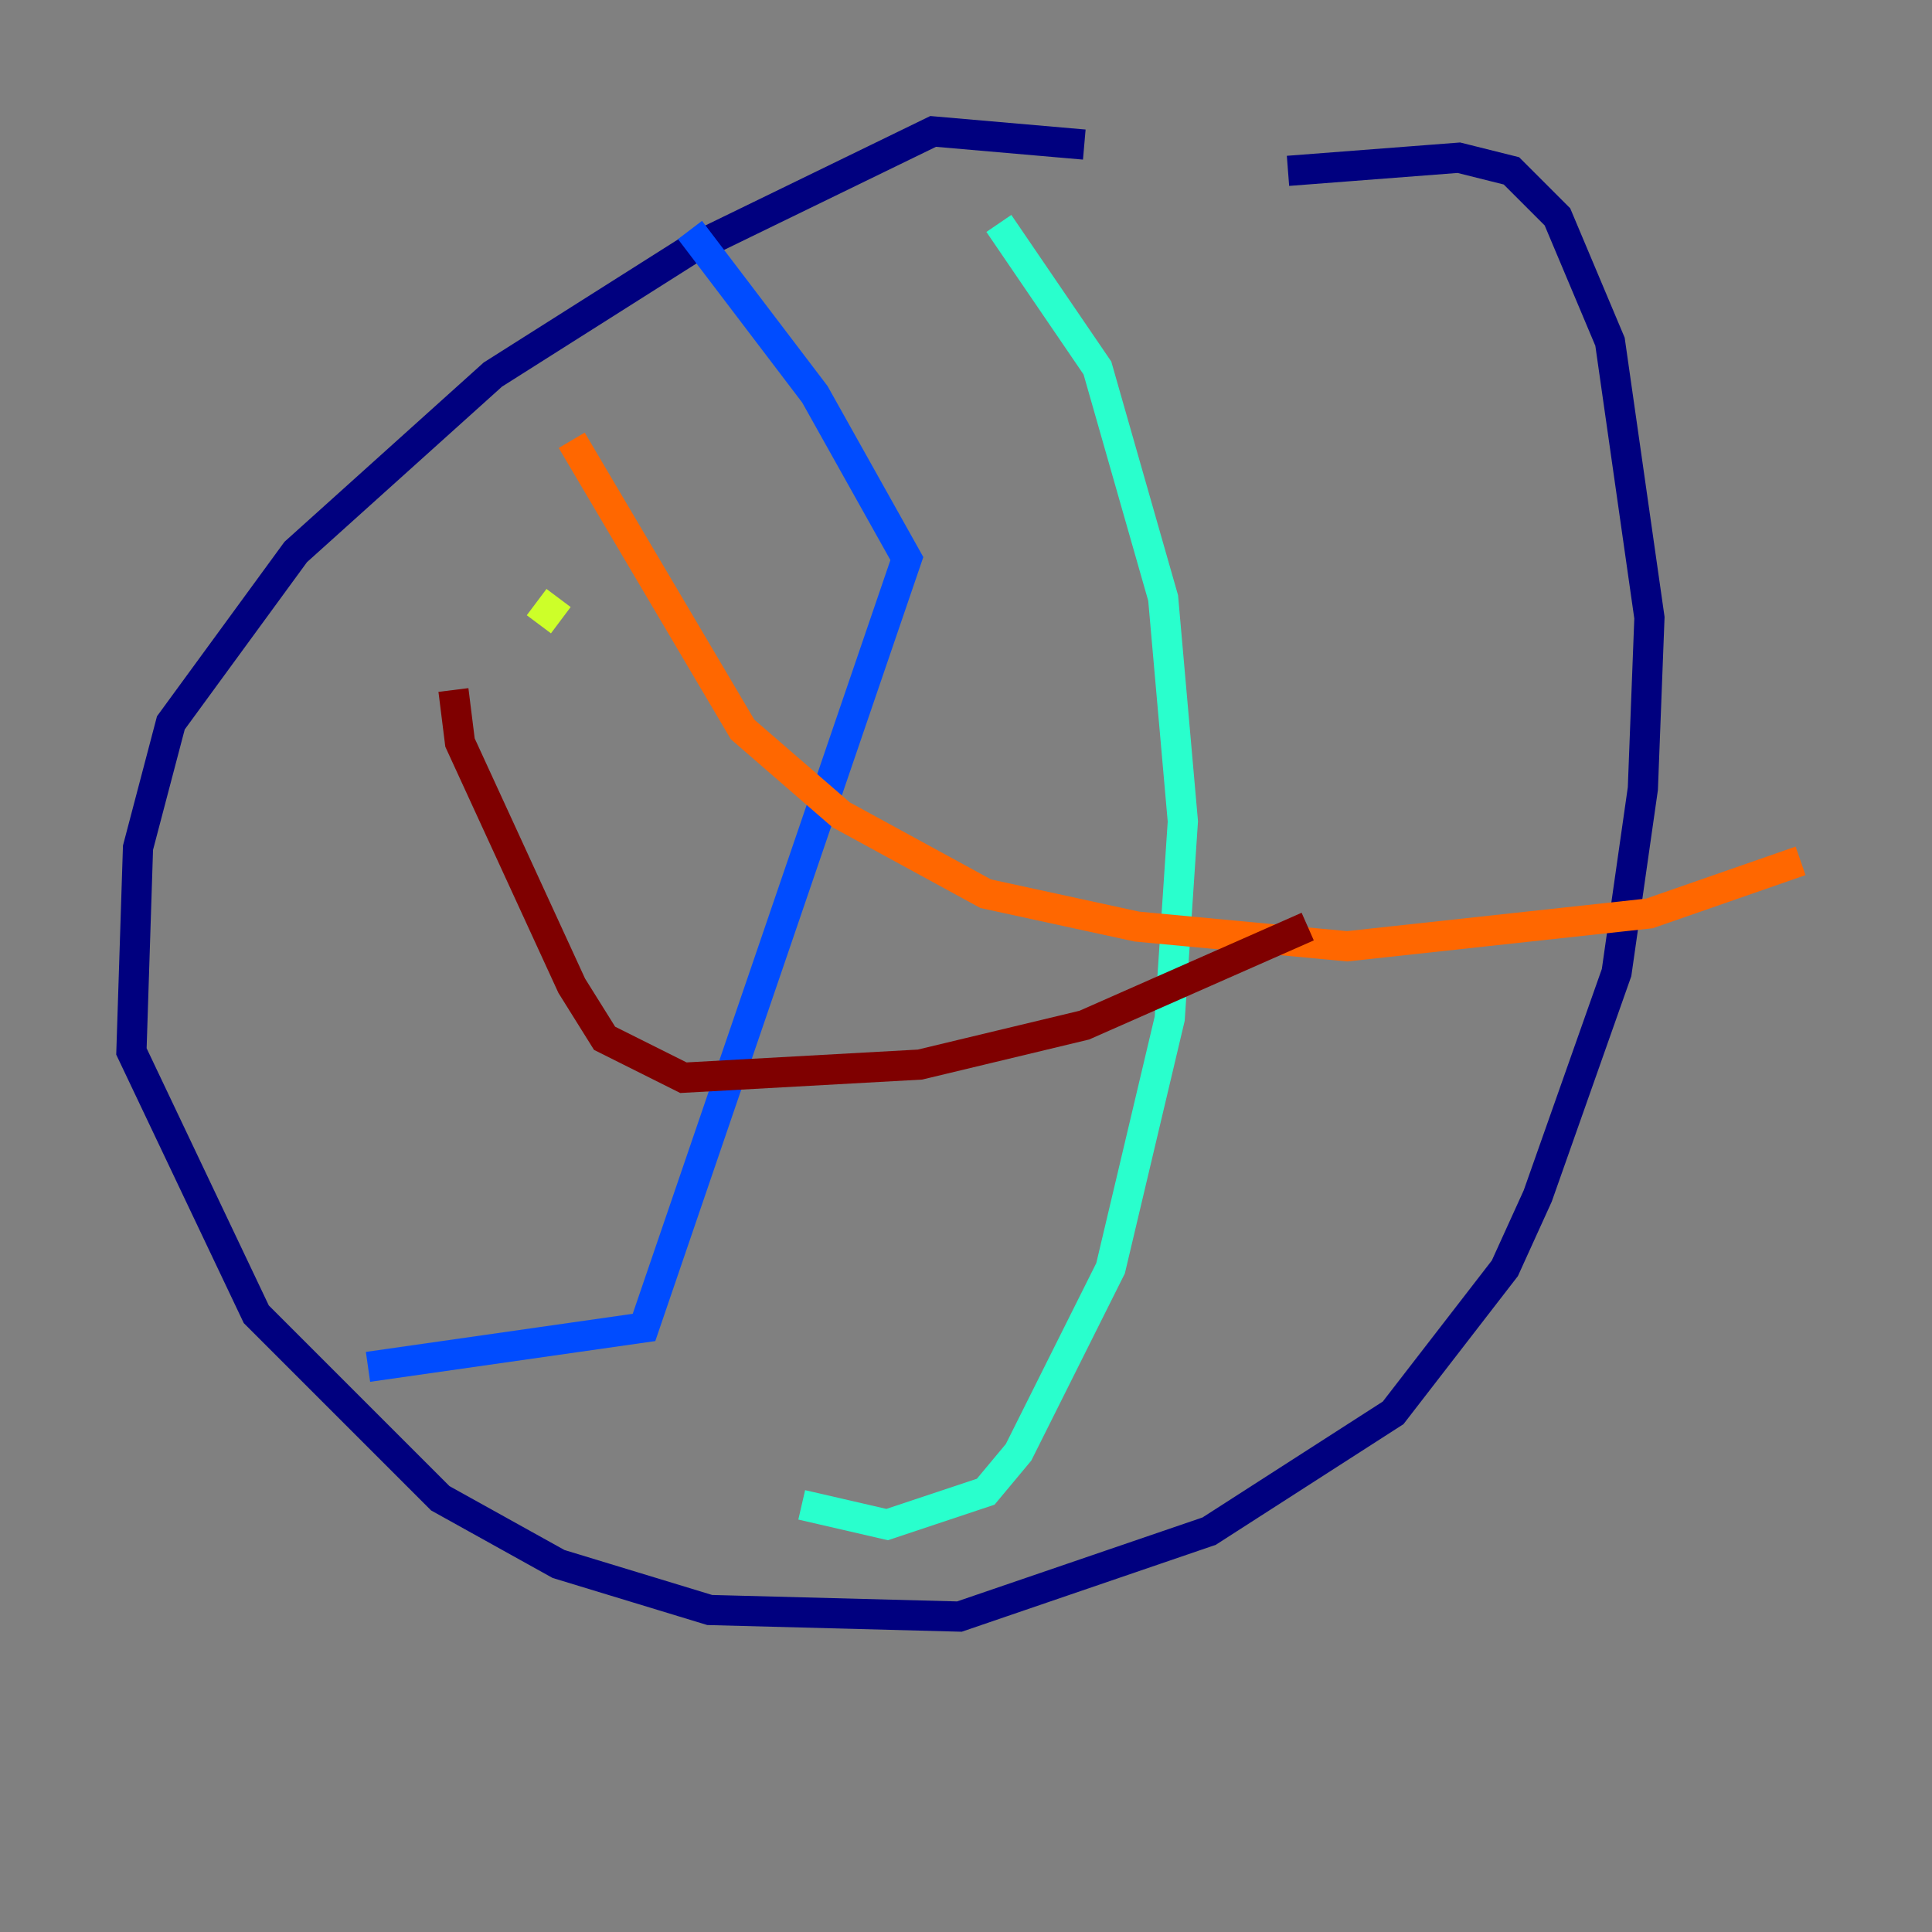 <?xml version="1.0" encoding="utf-8" ?>
<svg baseProfile="tiny" height="128" version="1.2" viewBox="0,0,128,128" width="128" xmlns="http://www.w3.org/2000/svg" xmlns:ev="http://www.w3.org/2001/xml-events" xmlns:xlink="http://www.w3.org/1999/xlink"><rect x="0" y="0" width="128" height="128" fill="#808080" stroke="none"/><defs /><polyline fill="none" points="71.837,9.578 61.823,8.707 45.714,16.544 32.653,24.816 19.592,36.571 11.32,47.891 9.143,56.163 8.707,69.66 16.98,87.075 29.17,99.265 37.007,103.619 47.02,106.667 63.565,107.102 80.109,101.442 92.299,93.605 99.701,84.027 101.878,79.238 107.102,64.435 108.844,52.245 109.279,40.925 106.667,22.64 103.184,14.367 100.136,11.32 96.653,10.449 85.333,11.32" stroke="#00007f" stroke-width="2" /><polyline fill="none" points="45.714,15.238 53.986,26.122 60.082,37.007 42.667,87.946 24.381,90.558" stroke="#004cff" stroke-width="2" /><polyline fill="none" points="66.177,14.803 72.707,24.381 77.061,39.619 78.367,54.422 77.497,67.483 73.578,84.027 67.483,96.218 65.306,98.83 58.776,101.007 53.116,99.701" stroke="#29ffcd" stroke-width="2" /><polyline fill="none" points="35.701,41.361 37.007,39.619" stroke="#cdff29" stroke-width="2" /><polyline fill="none" points="37.878,29.17 49.197,48.327 55.728,53.986 65.306,59.211 75.32,61.388 89.252,62.694 109.279,60.517 119.293,57.034" stroke="#ff6700" stroke-width="2" /><polyline fill="none" points="30.041,45.714 30.476,49.197 37.878,65.306 40.054,68.789 45.279,71.401 60.952,70.531 71.837,67.918 86.639,61.388" stroke="#7f0000" stroke-width="2" /></svg>